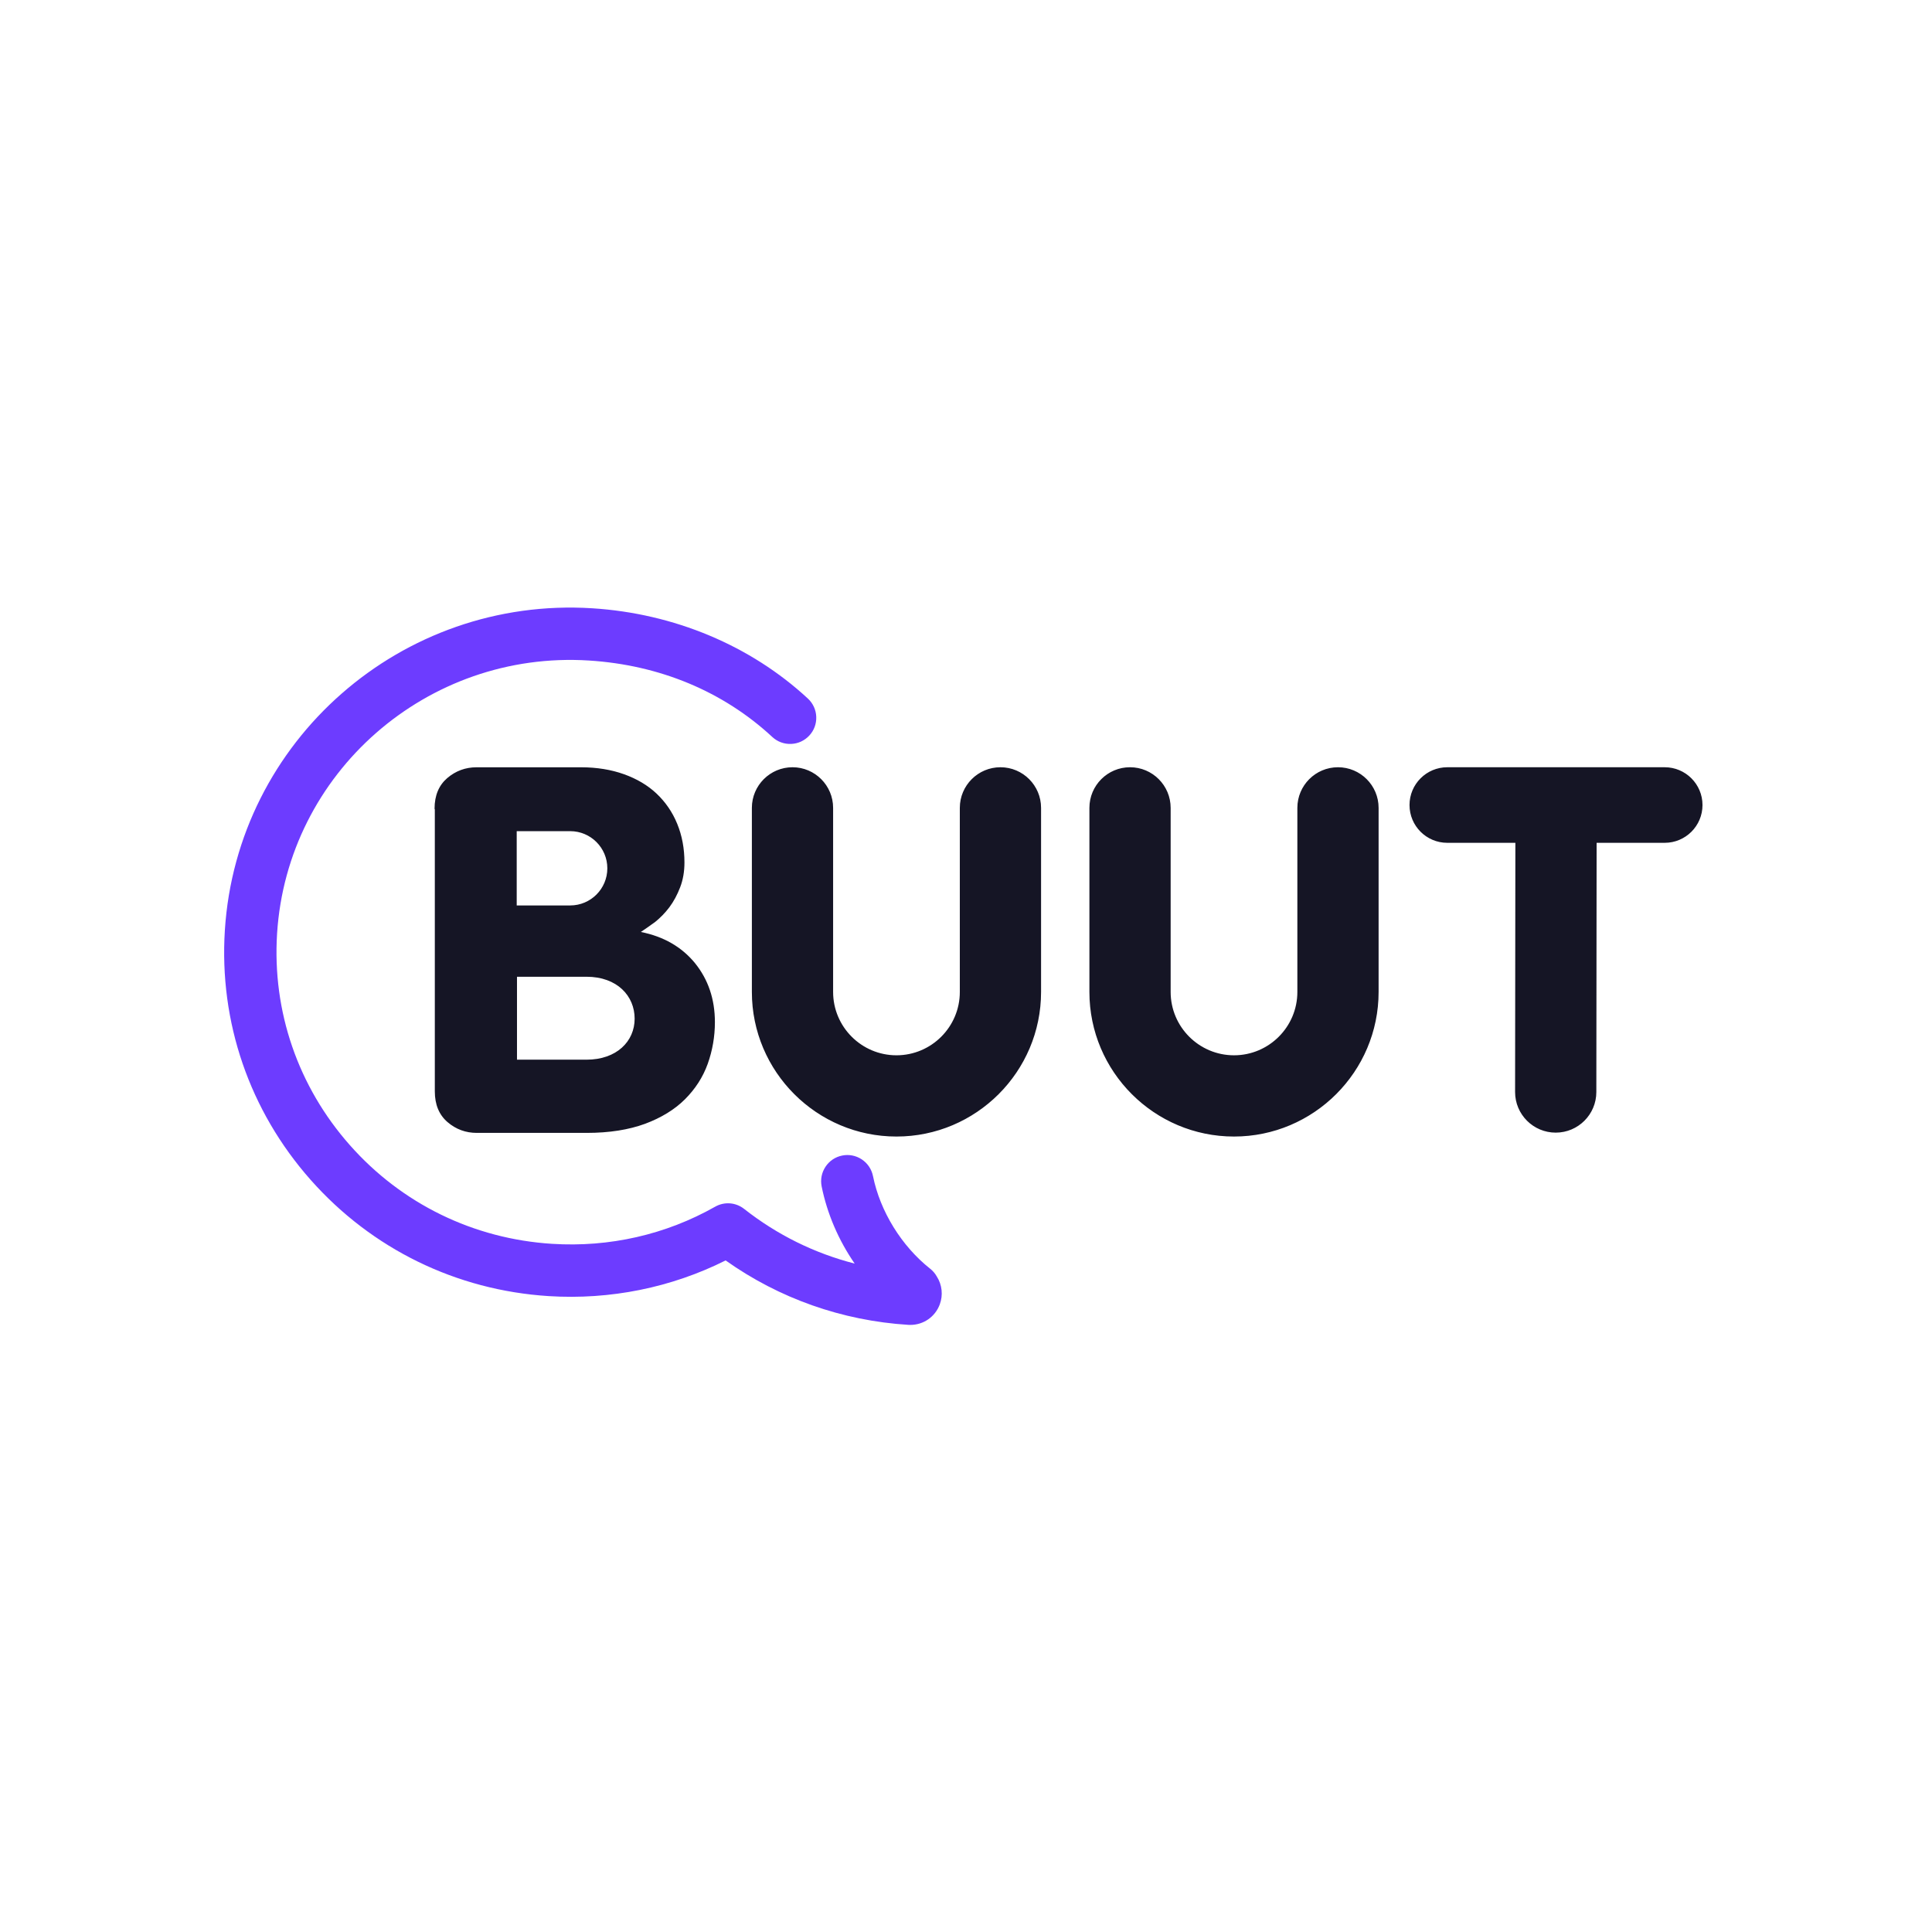 <svg width="96" height="96" viewBox="0 0 96 96" fill="none" xmlns="http://www.w3.org/2000/svg">
<path d="M46.551 63.432C46.468 63.282 46.357 63.151 46.221 63.044C44.797 61.916 43.733 60.192 43.378 58.437C43.308 58.095 43.111 57.802 42.821 57.609C42.531 57.417 42.184 57.35 41.845 57.419C41.504 57.487 41.21 57.686 41.019 57.975C40.827 58.265 40.759 58.611 40.827 58.952C41.101 60.308 41.663 61.618 42.468 62.787C40.464 62.272 38.62 61.361 36.977 60.071C36.561 59.742 35.993 59.699 35.532 59.962C33.083 61.348 30.282 61.987 27.428 61.805C23.531 61.558 19.964 59.818 17.385 56.902C14.809 53.99 13.524 50.256 13.768 46.388C14.274 38.398 21.226 32.312 29.265 32.821C32.784 33.044 35.935 34.357 38.375 36.62C38.63 36.856 38.962 36.979 39.309 36.965C39.656 36.953 39.977 36.804 40.213 36.55C40.45 36.296 40.573 35.963 40.559 35.616C40.546 35.27 40.398 34.948 40.144 34.712C37.299 32.075 33.494 30.482 29.429 30.225C19.961 29.625 11.771 36.802 11.173 46.225C10.883 50.789 12.397 55.194 15.436 58.627C18.475 62.06 22.676 64.112 27.264 64.403C30.321 64.596 33.355 63.983 36.056 62.63C38.712 64.517 41.845 65.624 45.13 65.831C45.163 65.833 45.197 65.834 45.23 65.834C45.89 65.834 46.466 65.434 46.697 64.815C46.867 64.356 46.813 63.841 46.551 63.431V63.432Z" fill="#6D3CFF"/>
<path fill-rule="evenodd" clip-rule="evenodd" d="M37.36 49.289C37.36 53.251 40.584 56.474 44.545 56.474C48.507 56.474 51.73 53.251 51.73 49.289V40.143C51.73 39.029 50.826 38.124 49.712 38.124C48.598 38.124 47.693 39.029 47.693 40.143V49.289C47.693 51.025 46.281 52.437 44.545 52.437C42.809 52.437 41.397 51.025 41.397 49.289V40.143C41.397 39.029 40.493 38.124 39.379 38.124C38.265 38.124 37.36 39.029 37.36 40.143V49.289ZM54.132 49.289C54.132 53.251 57.355 56.474 61.317 56.474C65.278 56.474 68.502 53.251 68.502 49.289V40.143C68.502 39.029 67.597 38.124 66.483 38.124C65.369 38.124 64.465 39.029 64.465 40.143V49.289C64.465 51.025 63.053 52.437 61.317 52.437C59.581 52.437 58.169 51.025 58.169 49.289V40.143C58.169 39.029 57.264 38.124 56.15 38.124C55.036 38.124 54.132 39.029 54.132 40.143V49.289ZM82.718 38.124H71.915C70.878 38.124 70.038 38.965 70.038 40.002C70.038 41.039 70.878 41.879 71.915 41.879H75.298L75.284 54.262C75.284 55.376 76.189 56.28 77.303 56.28C78.417 56.28 79.321 55.376 79.321 54.262L79.335 41.879H82.718C83.755 41.879 84.596 41.039 84.596 40.002C84.596 38.965 83.755 38.124 82.718 38.124ZM31.843 46.309C32.975 46.535 33.868 47.048 34.535 47.858V47.859C35.189 48.669 35.523 49.646 35.523 50.789C35.523 51.505 35.403 52.195 35.166 52.862C34.926 53.529 34.545 54.113 34.033 54.625C33.52 55.136 32.853 55.542 32.055 55.84C31.246 56.137 30.281 56.293 29.149 56.293H23.692C23.144 56.293 22.654 56.115 22.238 55.757C21.82 55.399 21.606 54.888 21.606 54.232V40.223L21.593 40.186C21.593 39.52 21.809 39.019 22.225 38.661C22.643 38.305 23.131 38.126 23.679 38.126H28.875C29.661 38.126 30.375 38.245 31.007 38.471C31.639 38.698 32.187 39.019 32.627 39.436C33.067 39.854 33.414 40.353 33.651 40.937C33.891 41.521 34.01 42.164 34.01 42.855C34.01 43.308 33.938 43.724 33.795 44.093C33.653 44.462 33.474 44.797 33.26 45.082C33.045 45.368 32.807 45.606 32.557 45.809C32.296 45.999 32.057 46.166 31.843 46.309ZM28.333 41.3H25.675V44.991H28.333C29.352 44.991 30.178 44.165 30.178 43.146C30.178 42.127 29.352 41.3 28.333 41.3ZM25.689 52.655H29.141C30.643 52.655 31.535 51.743 31.535 50.617C31.535 49.492 30.671 48.534 29.141 48.534H25.689V52.655Z" fill="#151525"/>
</svg>

